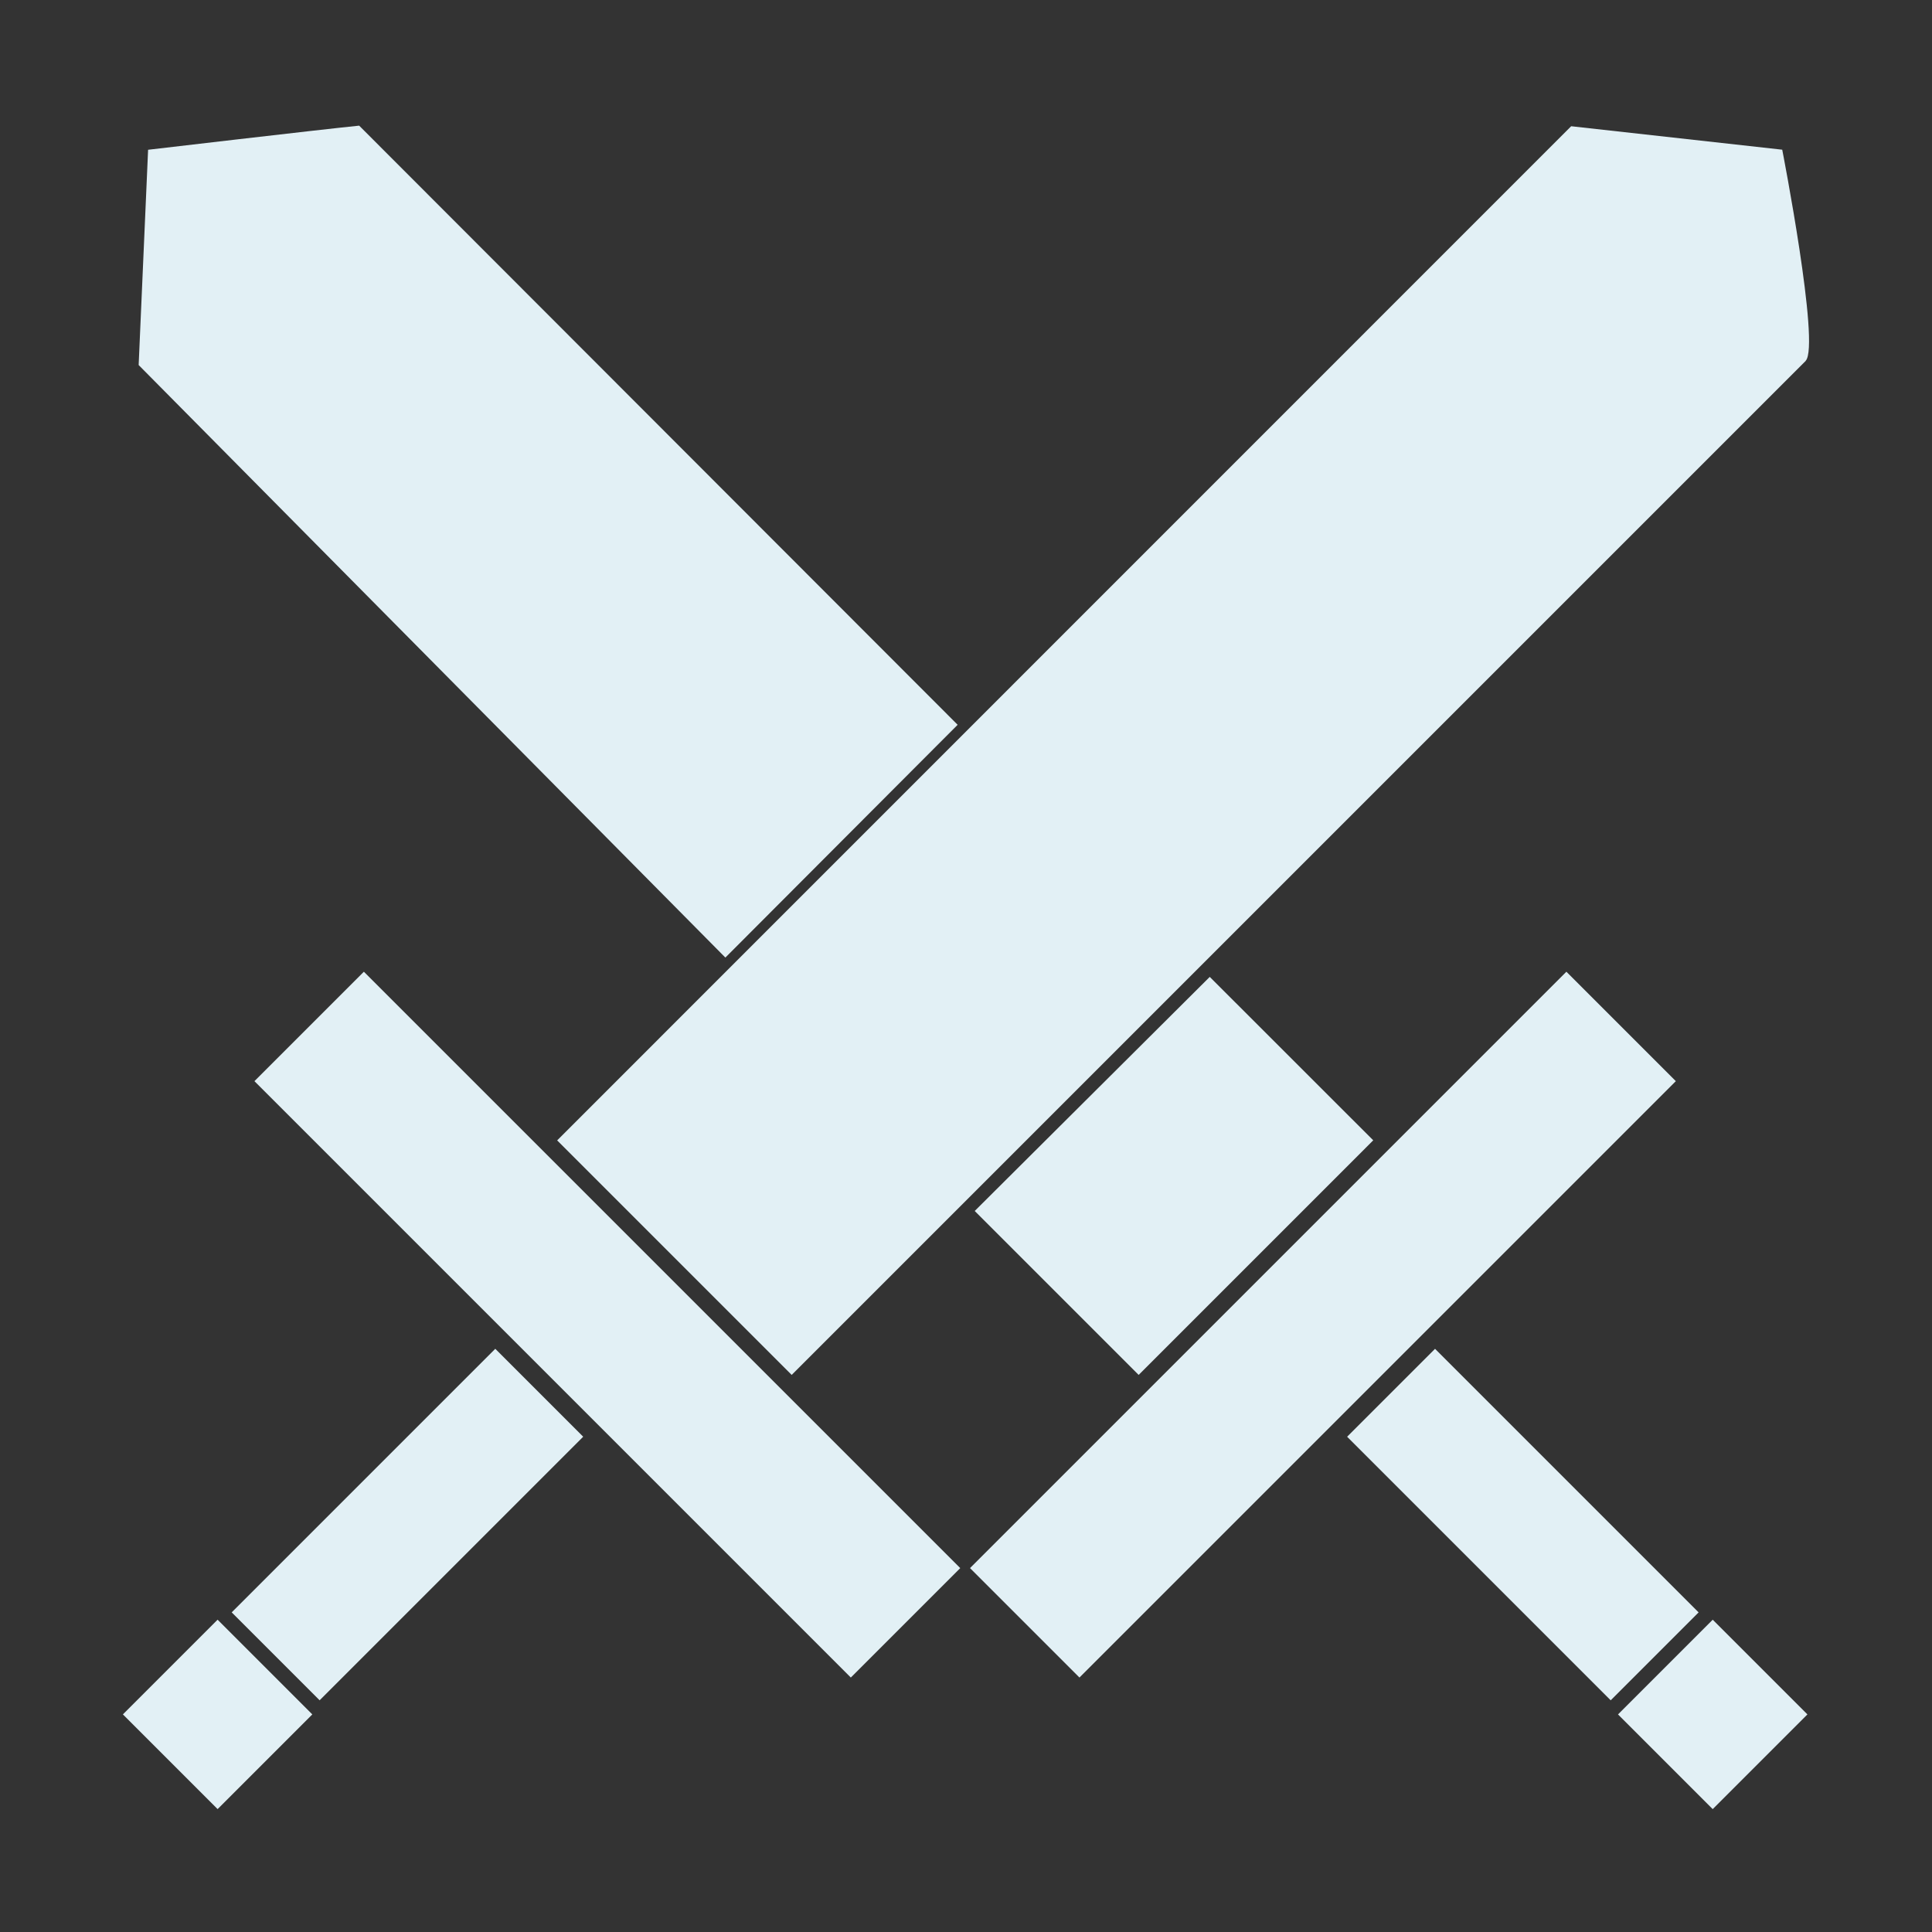 <?xml version="1.0" encoding="UTF-8"?>
<svg id="_レイヤー_16" data-name="レイヤー 16" xmlns="http://www.w3.org/2000/svg" viewBox="0 0 266 266">
  <rect x="0" y="0" width="266" height="266" fill="#333333" stroke="none"/>
  <defs>
    <style>
      .cls-1 {
        fill: #e2f0f5;
      }
    </style>
  </defs>
  <rect class="cls-1" x="201.11" y="184.24" width="17.12" height="51.32" transform="translate(-87.01 209.74) rotate(-45)"/>
  <rect class="cls-1" x="124.08" y="171.72" width="116.12" height="21.31" transform="translate(-75.61 182.21) rotate(-45)"/>
  <rect class="cls-1" x="226.59" y="226.82" width="18.44" height="18.44" transform="translate(-97.84 235.88) rotate(-45)"/>
  <rect class="cls-1" x="47.54" y="184.24" width="17.12" height="51.32" transform="translate(164.85 21.81) rotate(45)"/>
  <rect class="cls-1" x="25.56" y="171.72" width="116.12" height="21.31" transform="translate(153.45 -5.71) rotate(45)"/>
  <path class="cls-1" d="M248.62,49.68L109,189.3l-32.29-32.29L216.32,17.38l29.06,3.23s5.25,26.93,3.23,29.06Z"/>
  <rect class="cls-1" x="20.74" y="226.82" width="18.44" height="18.44" transform="translate(175.68 47.95) rotate(45)"/>
  <path class="cls-1" d="M49.44,17.29l82.41,82.5-31.98,32.05L19.09,50.26l1.3-29.64s23.59-2.77,29.06-3.32Z"/>
  <polygon class="cls-1" points="189.07 157 156.77 189.3 134.2 166.73 166.56 134.5 189.07 157"/>
</svg>